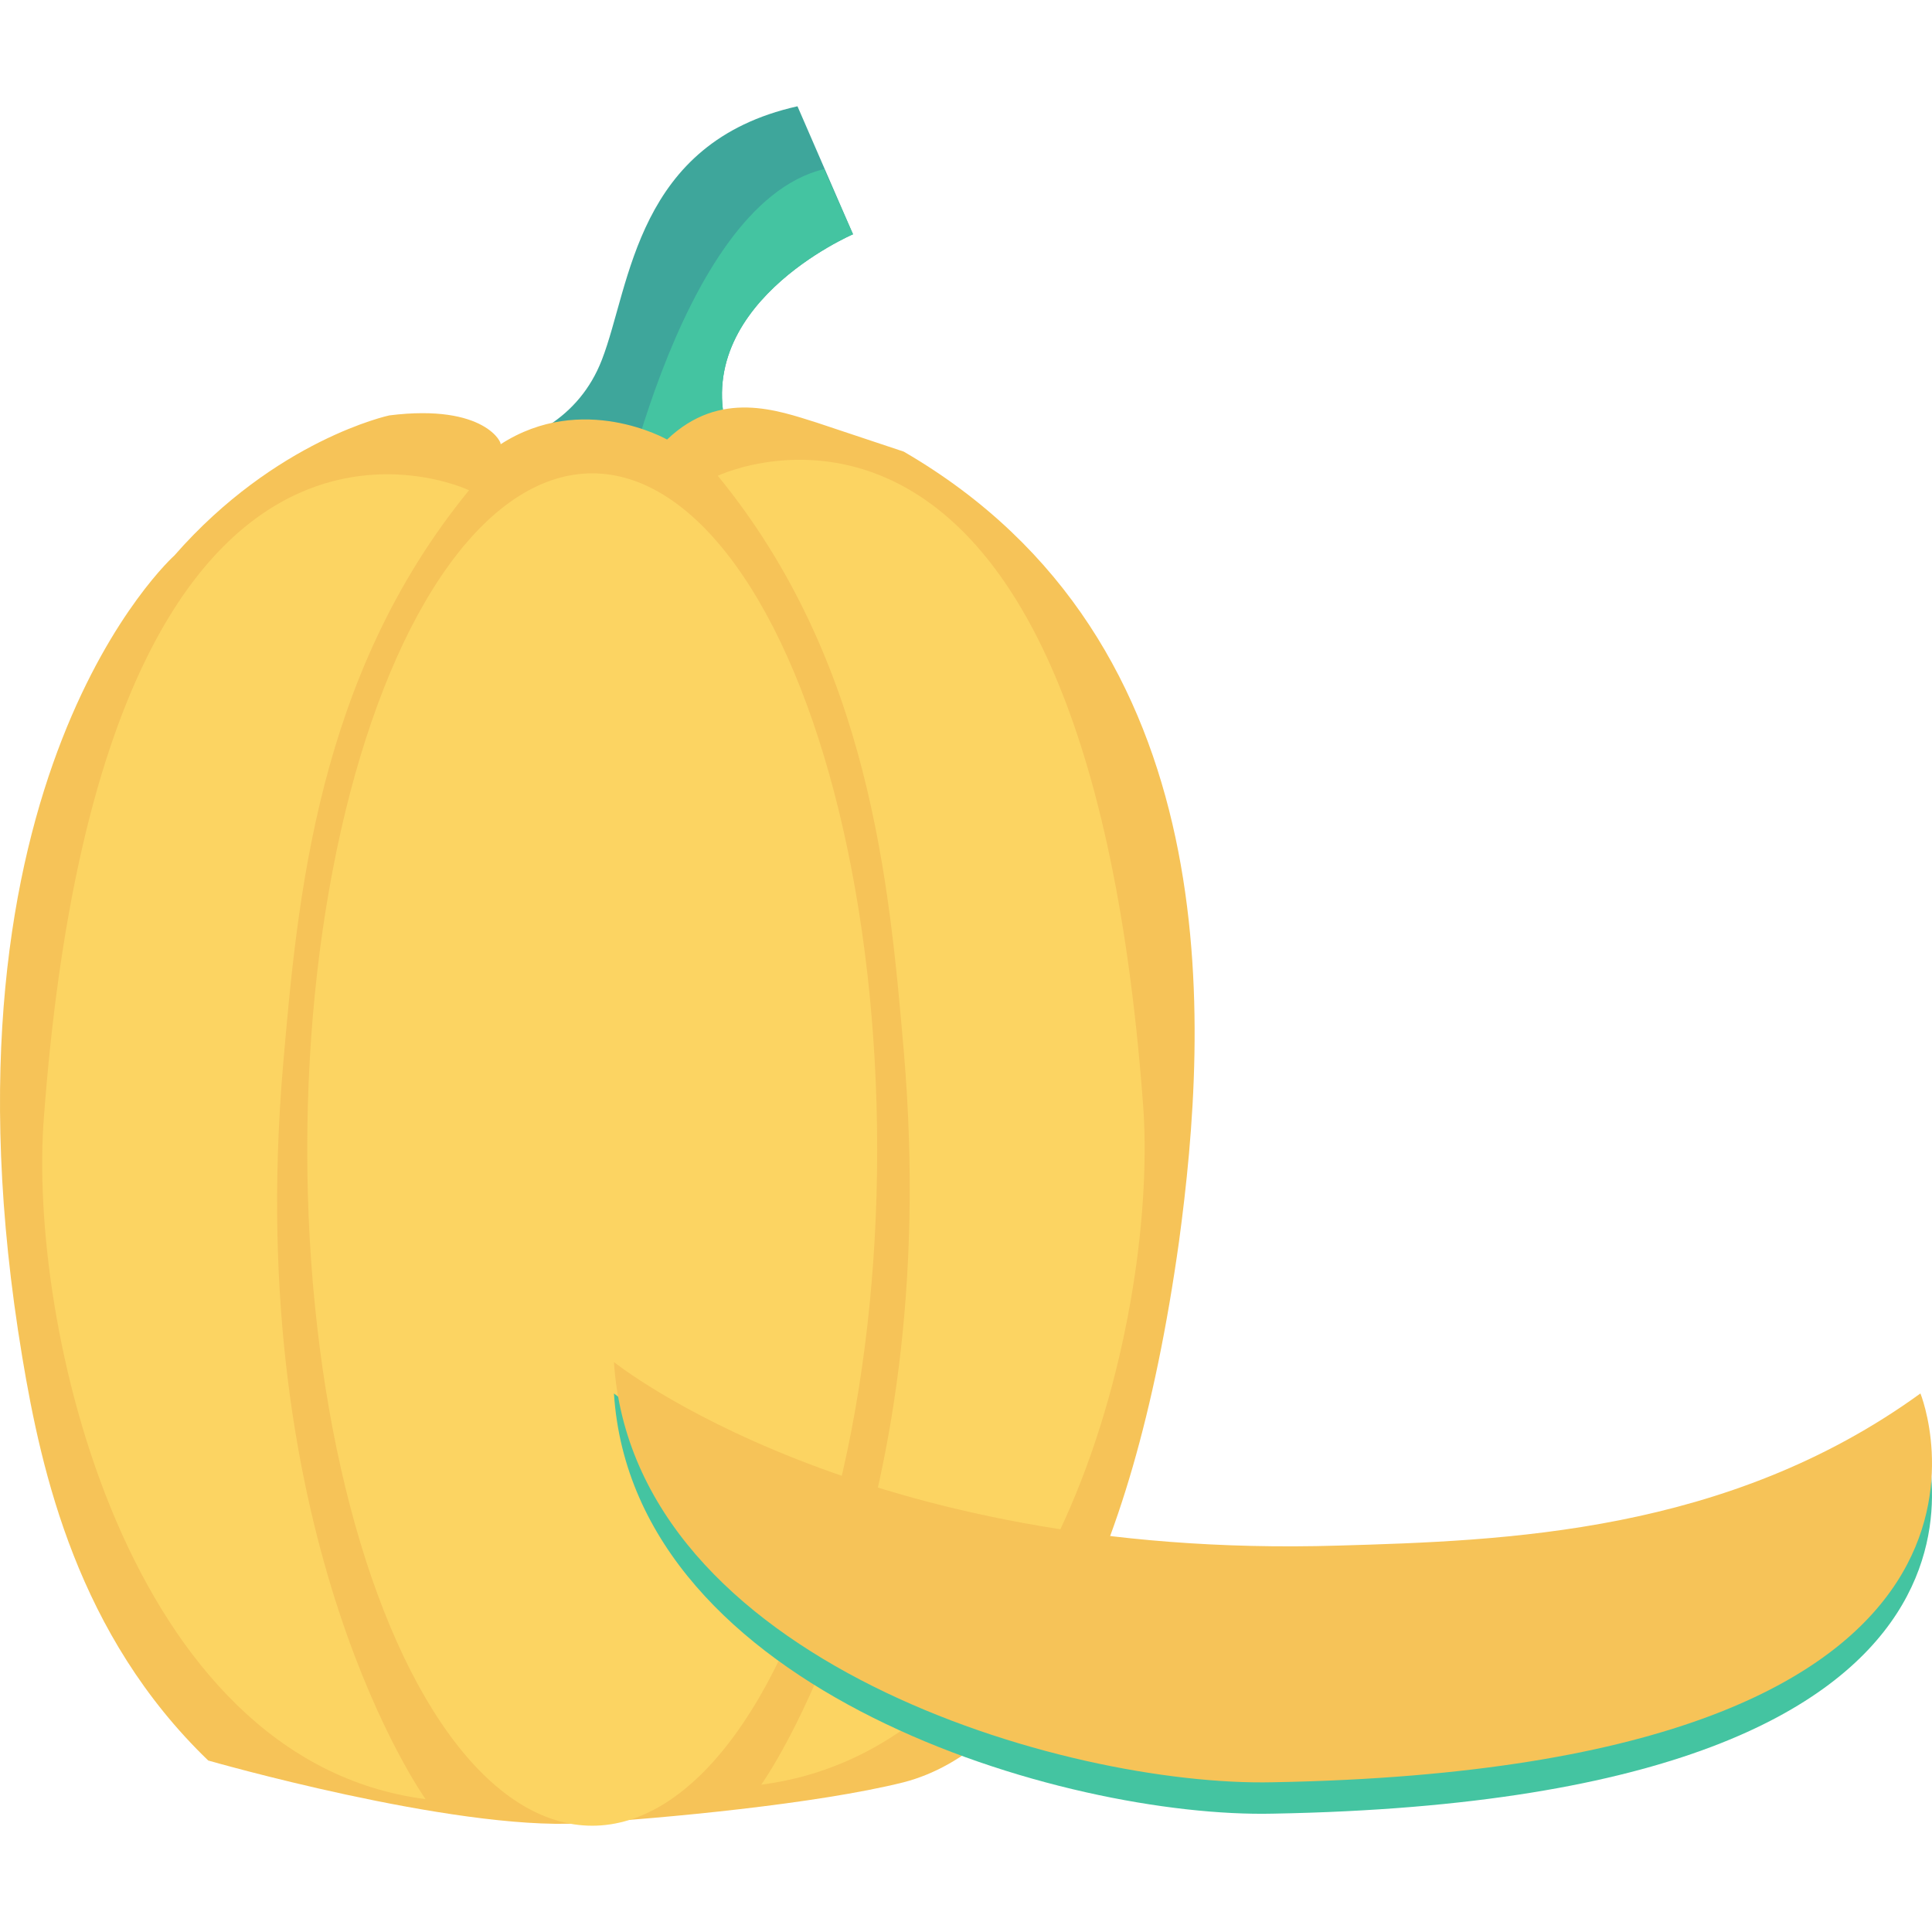 <?xml version="1.0" encoding="iso-8859-1"?>
<!-- Generator: Adobe Illustrator 19.0.0, SVG Export Plug-In . SVG Version: 6.00 Build 0)  -->
<svg xmlns="http://www.w3.org/2000/svg" xmlns:xlink="http://www.w3.org/1999/xlink" version="1.1" id="Capa_1" x="0px" y="0px" viewBox="0 0 409.608 409.608" style="enable-background:new 0 0 409.608 409.608;" xml:space="preserve">
<path style="fill:#3EA69B;" d="M187.508,136.196c0,0-23.04-10.24-29.696-5.632c0,0-24.064-18.432-38.4-15.36  c0,0-19.456-18.944-35.84-18.944c0,0,34.304,5.12,44.032-19.968c6.144-15.872,7.168-46.08,41.472-53.76l11.776,27.136  c0,0-35.84,15.36-26.112,43.52C159.348,106.5,170.612,126.98,187.508,136.196z"/>
<path style="fill:#44C4A1;" d="M174.708,35.844l6.144,13.824c0,0-35.84,15.36-26.112,43.52c4.608,12.8,15.872,33.28,32.768,43.008  c0,0-23.04-10.24-29.696-5.632c0,0-14.848-11.264-28.16-14.848C129.652,116.228,142.964,43.524,174.708,35.844z"/>
<path style="fill:#F6C358;" d="M82.548,88.068c0,0-24.064,5.12-45.568,29.696c0,0-52.736,47.104-32.256,169.984  c4.096,24.576,11.776,58.88,39.424,85.504c0,0,51.712,14.848,78.848,13.312c17.408-1.024,50.176-4.096,68.608-8.704  c25.6-6.656,48.128-41.472,58.368-114.688c6.144-45.568,11.264-126.976-58.368-167.424c0,0-13.824-4.608-18.432-6.144  c-8.192-2.56-20.48-7.168-31.744,3.584c0,0-17.92-10.24-35.328,1.024C106.612,94.212,103.028,85.508,82.548,88.068z"/>
<g>
	<path style="fill:#FCD462;" d="M152.18,100.868c0,0,77.312-36.864,90.112,132.608c3.584,44.032-17.408,136.704-80.896,144.896   c0,0,38.912-54.272,30.208-155.648C188.532,187.396,184.436,140.292,152.18,100.868z"/>
	<path style="fill:#FCD462;" d="M99.444,103.94c0,0-77.312-36.864-90.112,132.608C5.748,280.58,26.74,373.252,90.228,381.444   c0,0-38.912-54.272-30.208-155.648C63.092,190.468,67.188,143.364,99.444,103.94z"/>
	<ellipse style="fill:#FCD462;" cx="125.556" cy="243.716" rx="60.416" ry="143.36"/>
</g>
<path style="fill:#44C4A1;" d="M407.156,302.084c0,0,32.256,79.36-137.216,82.432c-44.032,1.024-135.68-25.6-139.776-89.088  c0,0,52.224,41.984,153.6,38.912C319.092,333.316,366.196,332.292,407.156,302.084z"/>
<path style="fill:#F6C358;" d="M407.156,295.428c0,0,32.256,79.36-137.216,82.432c-44.032,1.024-135.68-25.6-139.776-89.088  c0,0,52.224,41.984,153.6,38.912C319.092,326.66,366.196,325.124,407.156,295.428z"/>
<g>
</g>
<g>
</g>
<g>
</g>
<g>
</g>
<g>
</g>
<g>
</g>
<g>
</g>
<g>
</g>
<g>
</g>
<g>
</g>
<g>
</g>
<g>
</g>
<g>
</g>
<g>
</g>
<g>
</g>
</svg>
